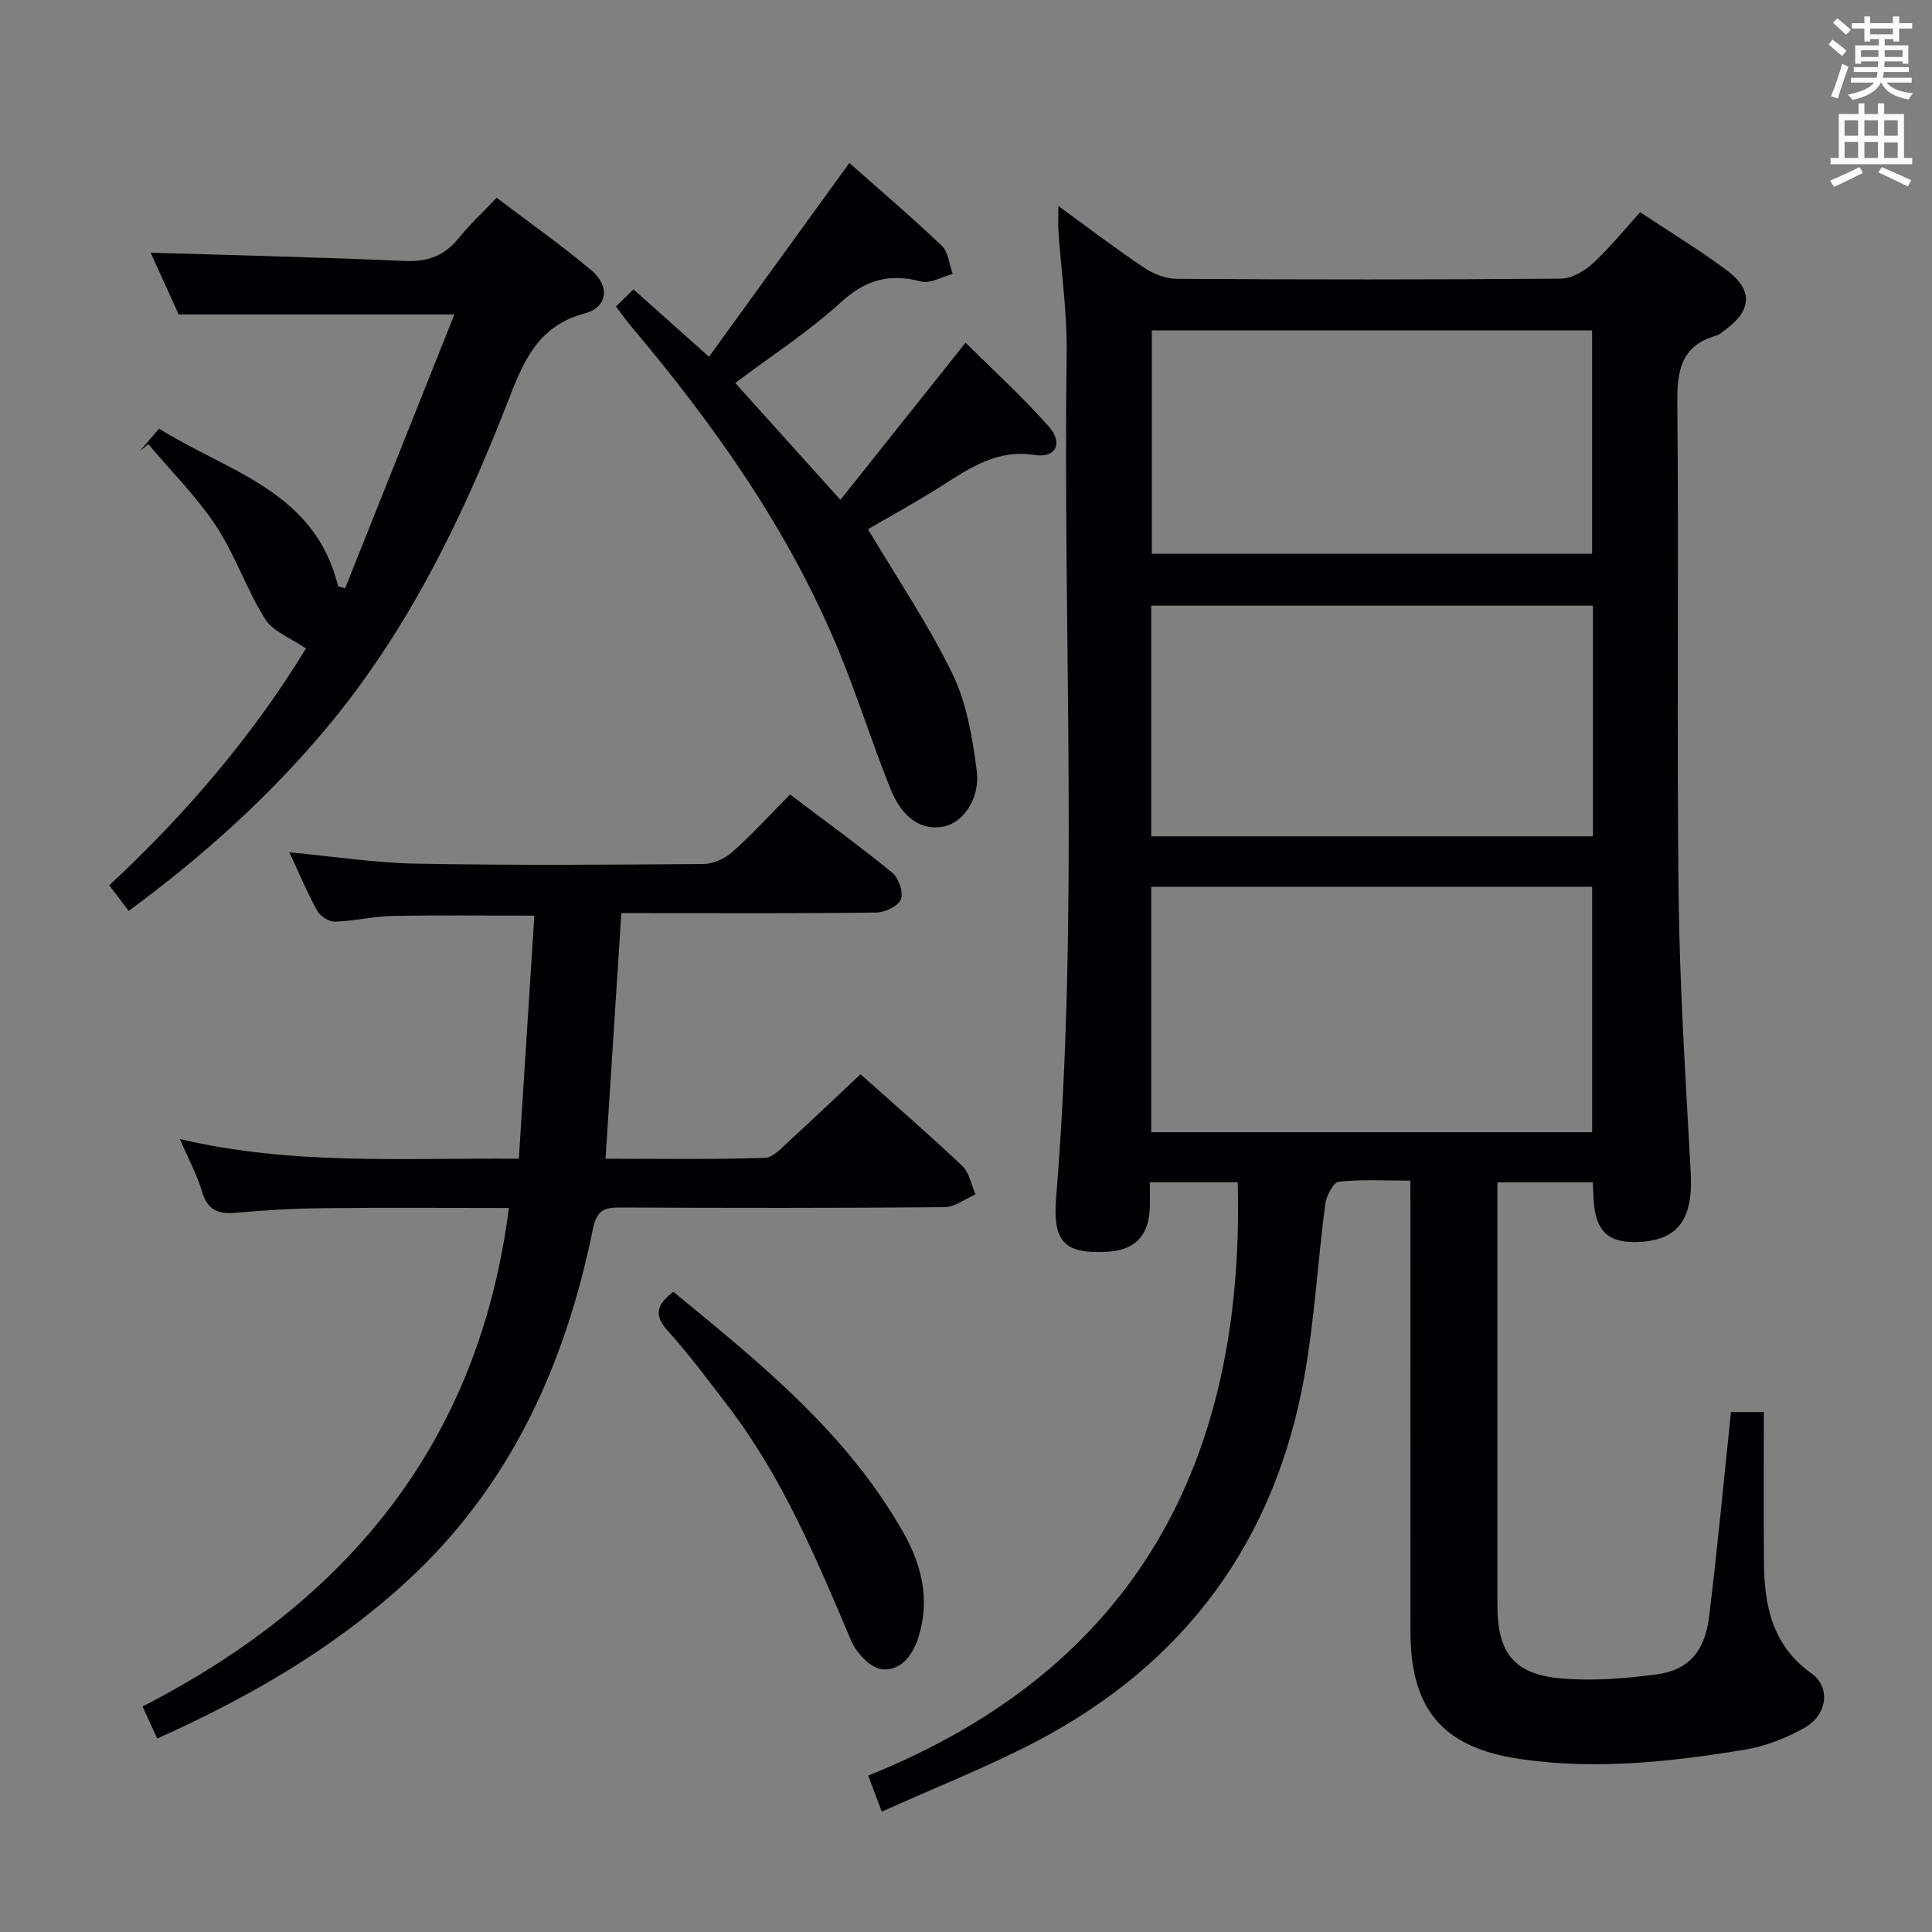 <svg enable-background="new 0 0 400 400" viewBox="0 0 400 400" xmlns="http://www.w3.org/2000/svg"><rect x="0" y="0" width="400" height="400" fill="#808080" stroke="none"/><g fill="#010105"><path d="m292 244.44c-5.28 0-10.1-.3-14.84.22-1.12.13-2.56 2.96-2.79 4.69-1.55 11.84-2.21 23.83-4.3 35.57-6.08 34.12-24.7 59.44-55.37 75.55-10.25 5.38-21.09 9.63-32.15 14.62-1.07-2.86-1.78-4.79-2.79-7.48 55.36-22.24 77.99-65 76.5-122.83-5.62 0-11.67 0-18.21 0 0 2.01.08 3.81-.01 5.6-.29 5.59-3.2 8.47-8.77 8.78-8.78.49-11.37-1.92-10.61-11.19 4.77-58.22 1.38-116.54 2.18-174.81.12-8.44-1.13-16.91-1.71-25.36-.1-1.44-.01-2.89-.01-5.15 6.26 4.55 11.9 8.86 17.79 12.8 1.92 1.29 4.48 2.27 6.76 2.28 26.5.16 52.99.18 79.49-.04 2.24-.02 4.86-1.56 6.61-3.15 3.42-3.13 6.35-6.8 9.81-10.6 6.01 4 12.24 7.77 18.04 12.11 5.33 3.99 5.04 8.17-.24 12.1-.67.5-1.33 1.12-2.09 1.34-7.28 2.12-8.09 7.27-8.02 14.08.34 33.99-.13 67.99.27 101.98.23 19.11 1.48 38.22 2.51 57.31.5 9.36-2.48 13.78-10.44 14.26-6.47.39-9.21-2.01-9.65-8.49-.08-1.15-.11-2.31-.19-3.84-6.51 0-12.89 0-19.75 0v5.56 81.99c0 10.01 3.53 14.43 13.64 15.2 6.4.49 12.98-.02 19.36-.88 6.55-.88 9.94-4.71 10.82-11.88 1.72-14 3.03-28.05 4.54-42.43h6.8c0 10.31-.05 20.57.02 30.84.06 9.09 1.61 17.4 9.85 23.27 3.99 2.85 3.29 8.55-1.36 11.21-3.81 2.18-8.17 3.88-12.49 4.59-15.44 2.53-30.99 4.23-46.64 1.9-15.81-2.35-22.53-10.24-22.54-26.34-.02-29.16-.01-58.33-.01-87.49-.01-1.78-.01-3.57-.01-5.89zm-53.65-10.03h91.29c0-17.17 0-33.93 0-50.82-30.63 0-60.97 0-91.29 0zm91.45-109.02c-30.79 0-61.13 0-91.45 0v47.76h91.45c0-16.07 0-31.71 0-47.76zm-.17-10.75c0-15.76 0-30.99 0-46.23-30.65 0-61 0-91.16 0v46.23z"/><path d="m32.55 359.94c-1.07-2.34-1.96-4.27-3.04-6.63 42.4-21.76 69.63-54.5 75.85-103.21-13.02 0-25.81-.1-38.6.04-5.98.06-11.97.42-17.92.95-3.65.33-5.89-.54-7.01-4.38-1.01-3.46-2.79-6.69-4.6-10.89 23.41 5.52 46.34 3.86 70.19 4.09 1.08-16.93 2.14-33.58 3.21-50.33-10.19 0-19.79-.13-29.39.06-3.97.08-7.91 1.06-11.88 1.18-1.24.04-3.07-1.14-3.69-2.27-2.08-3.76-3.74-7.76-5.76-12.09 9 .84 17.61 2.19 26.25 2.35 19.82.37 39.66.23 59.49.07 2.03-.02 4.46-1.13 6.01-2.51 4.09-3.64 7.79-7.71 11.91-11.88 7.22 5.46 14.35 10.63 21.16 16.19 1.33 1.08 2.35 4.06 1.79 5.51-.54 1.4-3.28 2.72-5.07 2.74-15.66.21-31.33.12-46.99.12-1.82 0-3.64 0-5.82 0-1.09 16.92-2.16 33.59-3.27 50.85 11.08 0 22.03.19 32.97-.18 1.86-.06 3.78-2.35 5.44-3.86 4.8-4.36 9.48-8.85 14.38-13.45 6.73 6.01 14.03 12.33 21.04 18.95 1.48 1.39 1.88 3.92 2.78 5.92-2.14.92-4.27 2.63-6.42 2.65-22.33.2-44.66.17-66.99.07-3.4-.02-4.99.43-5.83 4.52-5.7 27.96-17.02 53.1-38.44 72.8-15.11 13.9-32.6 24.05-51.75 32.62z"/><path d="m71.46 121.79c7.5-18.8 15-37.59 22.62-56.69-19.76 0-38.09 0-57.09 0-1.78-3.92-3.95-8.71-5.8-12.78 17.51.54 35.06.93 52.6 1.71 4.78.22 8.26-1.1 11.22-4.77 2.28-2.83 4.97-5.32 7.82-8.32 6.78 5.15 13.43 9.83 19.64 15.05 3.83 3.22 3.36 7.63-1.36 8.88-10.07 2.68-12.9 10.4-16.16 18.77-9.4 24.09-20.7 47.21-37.47 67.23-11.91 14.22-25.6 26.5-40.83 37.72-1.36-1.79-2.54-3.34-4.03-5.3 16.07-14.89 30.02-31.45 40.73-49.03-3.11-2.15-6.81-3.47-8.46-6.1-3.86-6.13-6.18-13.25-10.17-19.28-4.01-6.07-9.29-11.32-14.01-16.92-.59.48-1.17.96-1.76 1.43 1.18-1.37 2.35-2.73 3.99-4.64 14.21 8.92 32.32 12.91 37.06 32.65.49.14.98.26 1.46.39z"/><path d="m175.85 33.74c6.29 5.57 12.87 11.18 19.13 17.13 1.37 1.3 1.54 3.86 2.26 5.84-2.2.58-4.64 2.08-6.56 1.57-6.52-1.73-11.45-.38-16.58 4.3-6.7 6.12-14.43 11.11-21.88 16.71 7.01 7.79 13.99 15.54 21.78 24.2 8.63-10.84 17.15-21.54 25.91-32.54 5.64 5.61 11.75 11.18 17.2 17.32 3.07 3.46 1.53 6.62-2.88 5.93-7.74-1.2-13.28 2.58-19.16 6.33-5.16 3.29-10.53 6.22-15.36 9.04 6.05 10.19 12.52 19.71 17.49 29.95 2.95 6.08 4.13 13.22 5.02 20.03.75 5.74-2.79 10.66-6.65 11.53-4.57 1.03-8.7-1.49-11.23-7.81-3.77-9.38-6.79-19.06-10.64-28.41-10.32-25.04-25.77-46.84-43.12-67.41-.95-1.13-1.8-2.35-3.05-3.99 1.15-1.13 2.18-2.14 3.62-3.55 5.24 4.68 10.13 9.03 15.64 13.95 9.84-13.56 19.37-26.73 29.06-40.12z"/><path d="m139.4 267.45c18.04 14.78 36.04 29.31 47.68 49.94 3.79 6.71 5.49 13.86 3.08 21.56-1.21 3.87-3.8 7.11-7.62 6.64-2.37-.29-5.27-3.43-6.34-5.96-7.14-16.86-14.19-33.73-25.4-48.42-4.04-5.29-8.02-10.65-12.47-15.59-2.8-3.08-2.73-5.27 1.07-8.17z"/></g><path d="m378.6 9.2.8-1c.9.7 1.9 1.4 2.9 2.3l-.9 1.1c-1.1-.9-2-1.7-2.8-2.4zm.5 10.7c.9-2.1 1.6-4.3 2.3-6.7.4.2.8.4 1.3.6-.7 2.1-1.5 4.3-2.2 6.6zm.4-15.2.9-.9c1 .8 2 1.6 2.8 2.4l-1 1c-1-.9-1.9-1.8-2.7-2.5zm12.5-1.3h1.2v1.4h2.7v1.1h-2.7v2.7h-1.2v-.5h-1.8v1.3h4.9v3.8h-1.2v-.5h-3.7c0 .4-.1.9-.1 1.2h5.1v1h-5.2c0 .5-.1.9-.2 1.2h6v1h-5.2c1.1 1.3 2.9 2 5.5 2.2-.4.4-.7.8-.9 1.3-2.9-.5-4.8-1.6-5.7-3.5h-.1c-.8 1.7-2.7 2.9-5.9 3.6-.2-.4-.6-.8-.9-1.1 2.8-.6 4.6-1.4 5.4-2.5h-4.8v-1h5.3c.1-.3.2-.7.2-1.2h-4.9v-1h5c0-.4 0-.8.1-1.2h-3.6v.5h-1.2v-3.8h4.9v-1.3h-1.8v.5h-1.2v-2.7h-2.6v-1.1h2.6v-1.4h1.2v1.4h4.7v-1.4zm-6.7 8.4h3.6c0-.4 0-.9 0-1.4h-3.6zm1.9-4.7h4.7v-1.2h-4.7zm6.7 3.3h-3.7v1.4h3.7z" fill="#fafbfa"/><path d="m384.7 21.4h1.3v2.2h2.8v-2.2h1.3v2.2h4.1v9.1h1.7v1.3h-16.9v-1.3h1.7v-9.1h4.1v-2.2zm.3 13.2.7 1.2c-1.8.9-3.8 1.9-6 2.9-.2-.4-.5-.8-.8-1.3 2.4-1 4.4-2 6.1-2.8zm-3.1-6.5h2.8v-3.2h-2.8zm0 4.6h2.8v-3.3h-2.8zm4.1-4.6h2.8v-3.2h-2.8zm0 4.6h2.8v-3.3h-2.8zm3.6 1.9c2.1.9 4.1 1.8 6.1 2.7l-.7 1.3c-2.2-1.1-4.2-2-6.1-2.9zm3.3-9.7h-2.8v3.2h2.8zm-2.8 7.8h2.8v-3.2h-2.8z" fill="#fafbfa"/></svg>